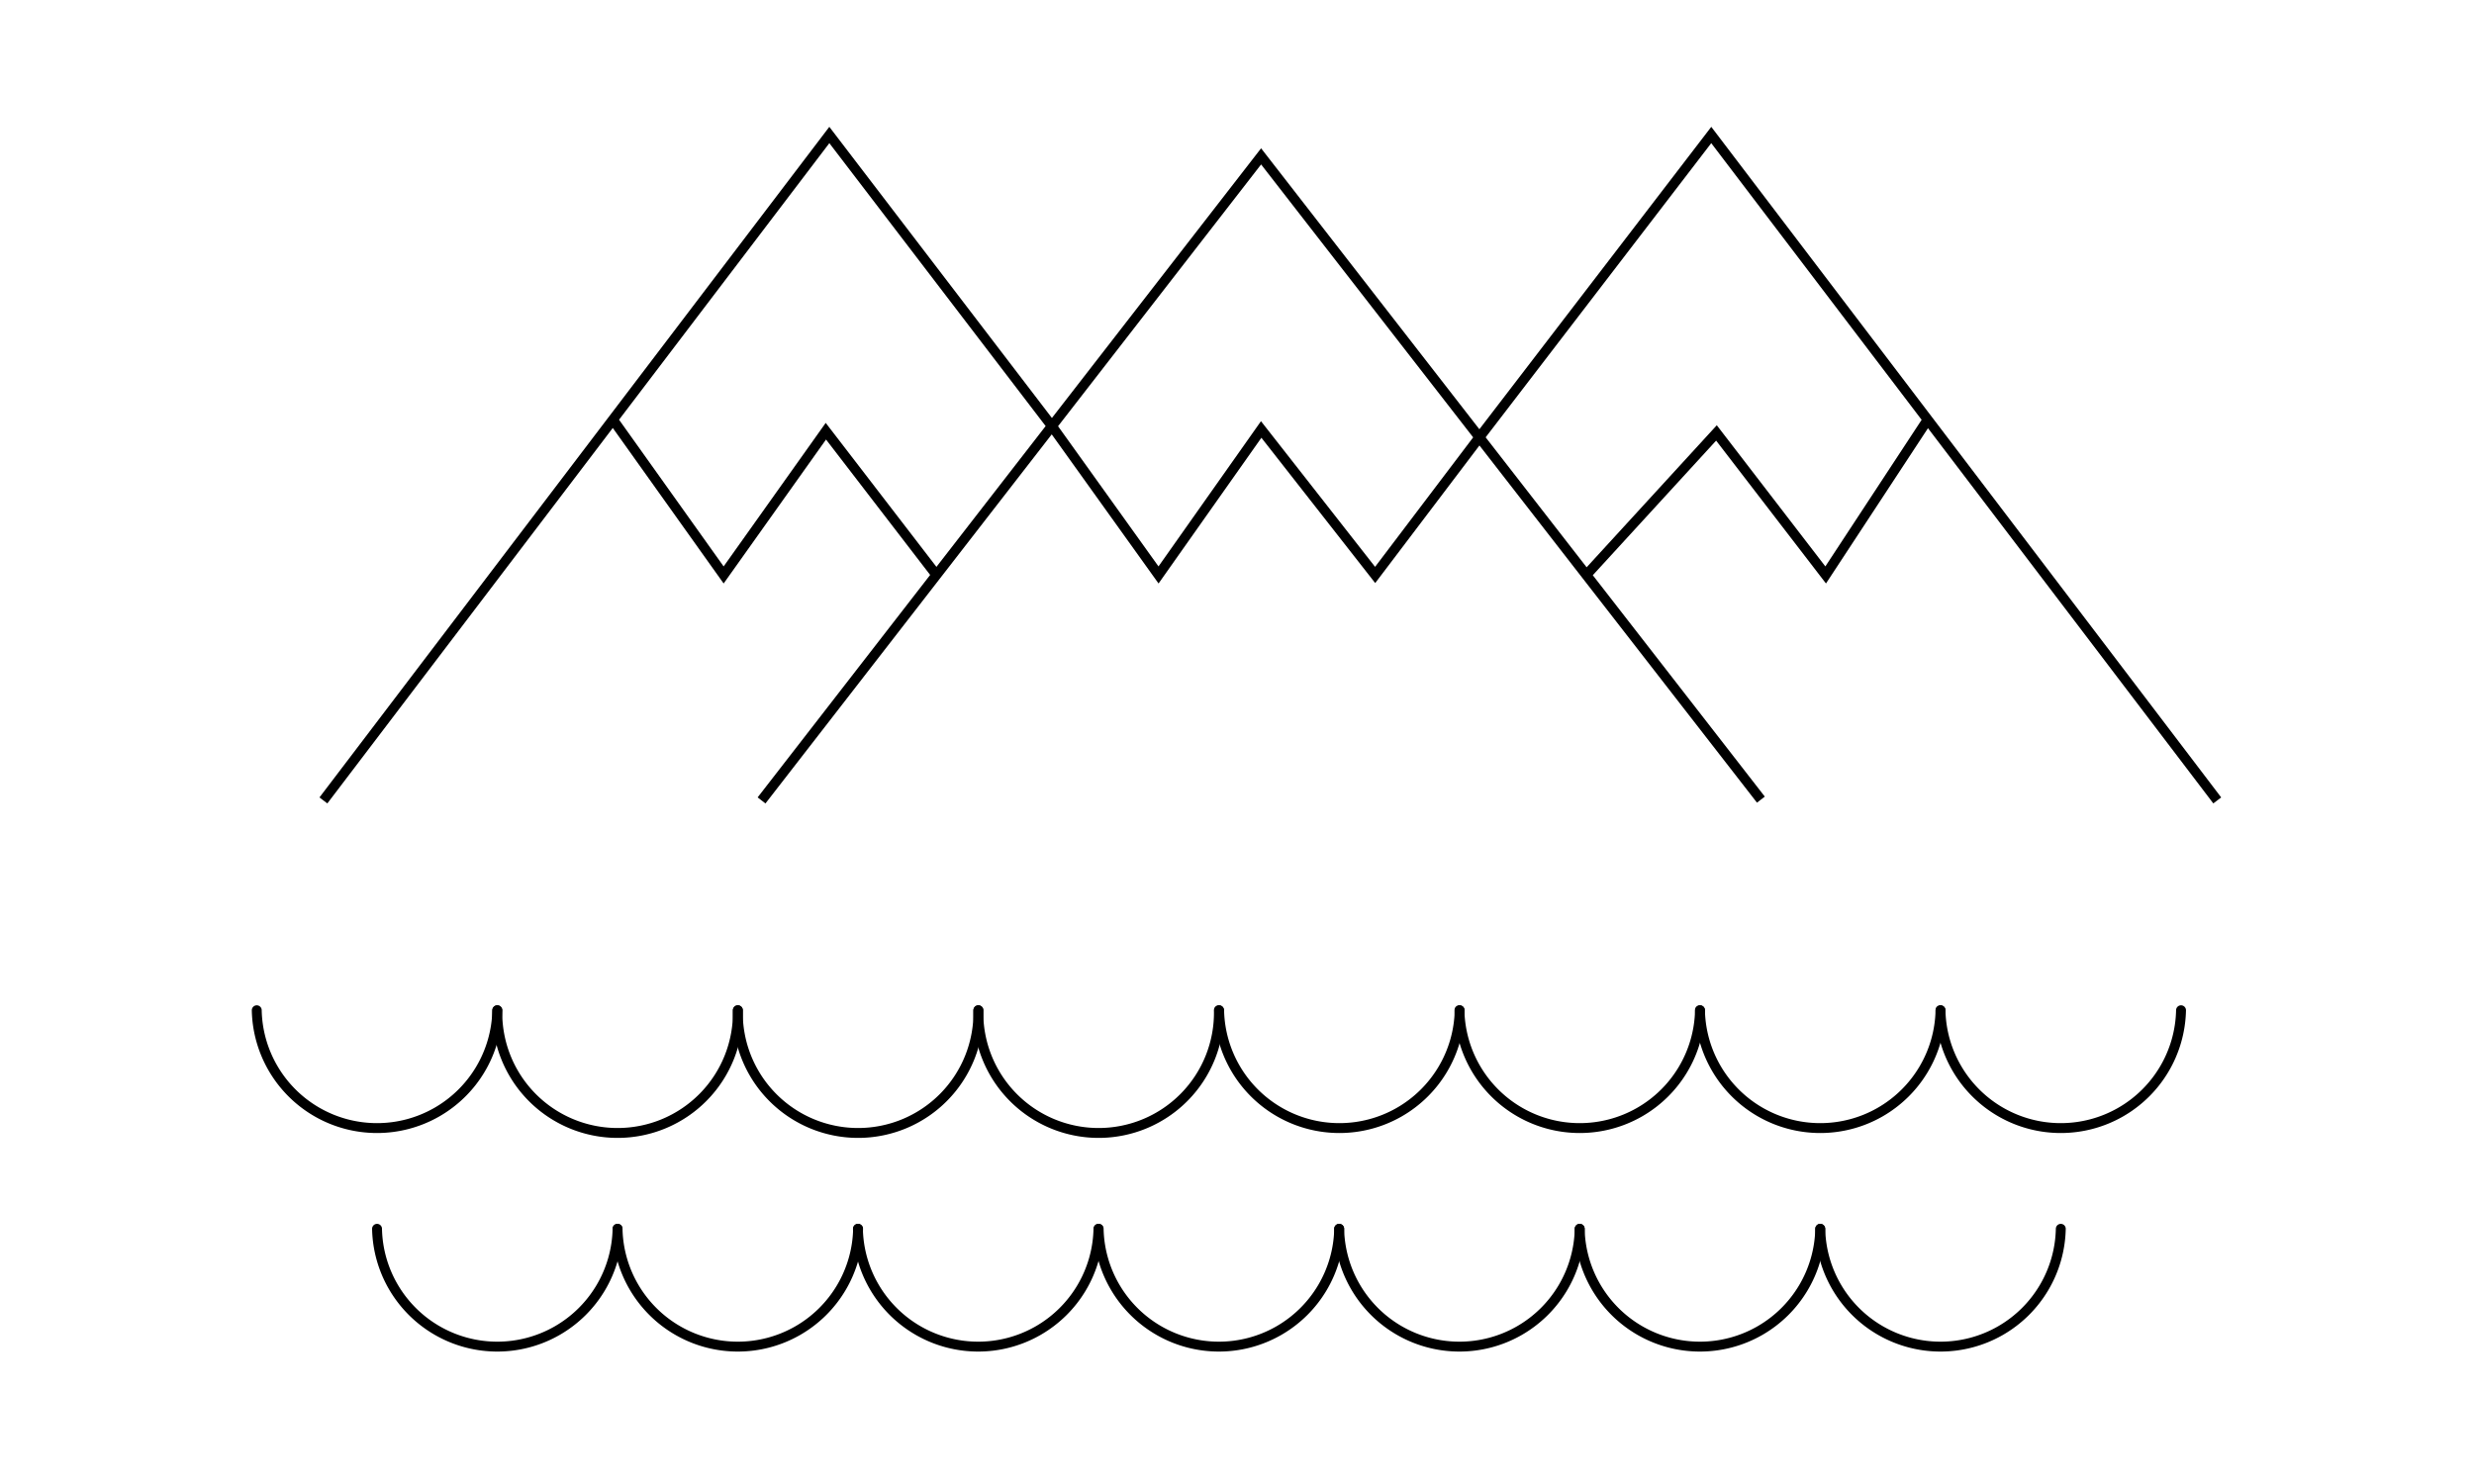 <svg id="Layer_1" data-name="Layer 1" xmlns="http://www.w3.org/2000/svg" viewBox="0 0 500 300"><defs><style>.cls-1,.cls-2{fill:none;stroke:#000;stroke-width:2px;}.cls-1{stroke-miterlimit:10;}.cls-2{stroke-linecap:round;stroke-linejoin:round;}</style></defs><title>Artboard 11</title><polyline class="cls-1" points="389.59 84.83 368.97 116.23 346.9 87.52 320.6 116.23 355.88 161.65 254.87 31.61 153.91 161.81 189.25 116.23 166.91 87.17 146.25 116.23 123.87 84.83 65.36 161.81 123.87 84.83 167.61 27.29 212.59 86.14 234.14 116.23 254.89 86.82 277.92 116.23 298.99 88.41 345.85 27.29 448.11 161.81"/><path class="cls-2" d="M100.5,204.23a24.31,24.31,0,0,1-48.61,0"/><path class="cls-2" d="M149.12,204.23a24.31,24.31,0,1,1-48.61,0"/><path class="cls-2" d="M197.73,204.23a24.31,24.31,0,1,1-48.61,0"/><path class="cls-2" d="M246.34,204.23a24.31,24.31,0,1,1-48.61,0"/><path class="cls-2" d="M295,204.23a24.31,24.31,0,0,1-48.61,0"/><path class="cls-2" d="M343.57,204.23a24.31,24.31,0,0,1-48.61,0"/><path class="cls-2" d="M392.18,204.23a24.31,24.31,0,0,1-48.61,0"/><path class="cls-2" d="M440.79,204.23a24.31,24.31,0,0,1-48.61,0"/><path class="cls-2" d="M124.81,248.41a24.31,24.31,0,0,1-48.61,0"/><path class="cls-2" d="M173.42,248.41a24.31,24.31,0,0,1-48.61,0"/><path class="cls-2" d="M222,248.41a24.31,24.31,0,0,1-48.61,0"/><path class="cls-2" d="M270.65,248.41a24.31,24.31,0,0,1-48.61,0"/><path class="cls-2" d="M319.26,248.41a24.31,24.31,0,0,1-48.61,0"/><path class="cls-2" d="M367.87,248.41a24.31,24.31,0,0,1-48.61,0"/><path class="cls-2" d="M416.49,248.41a24.31,24.31,0,0,1-48.61,0"/></svg>